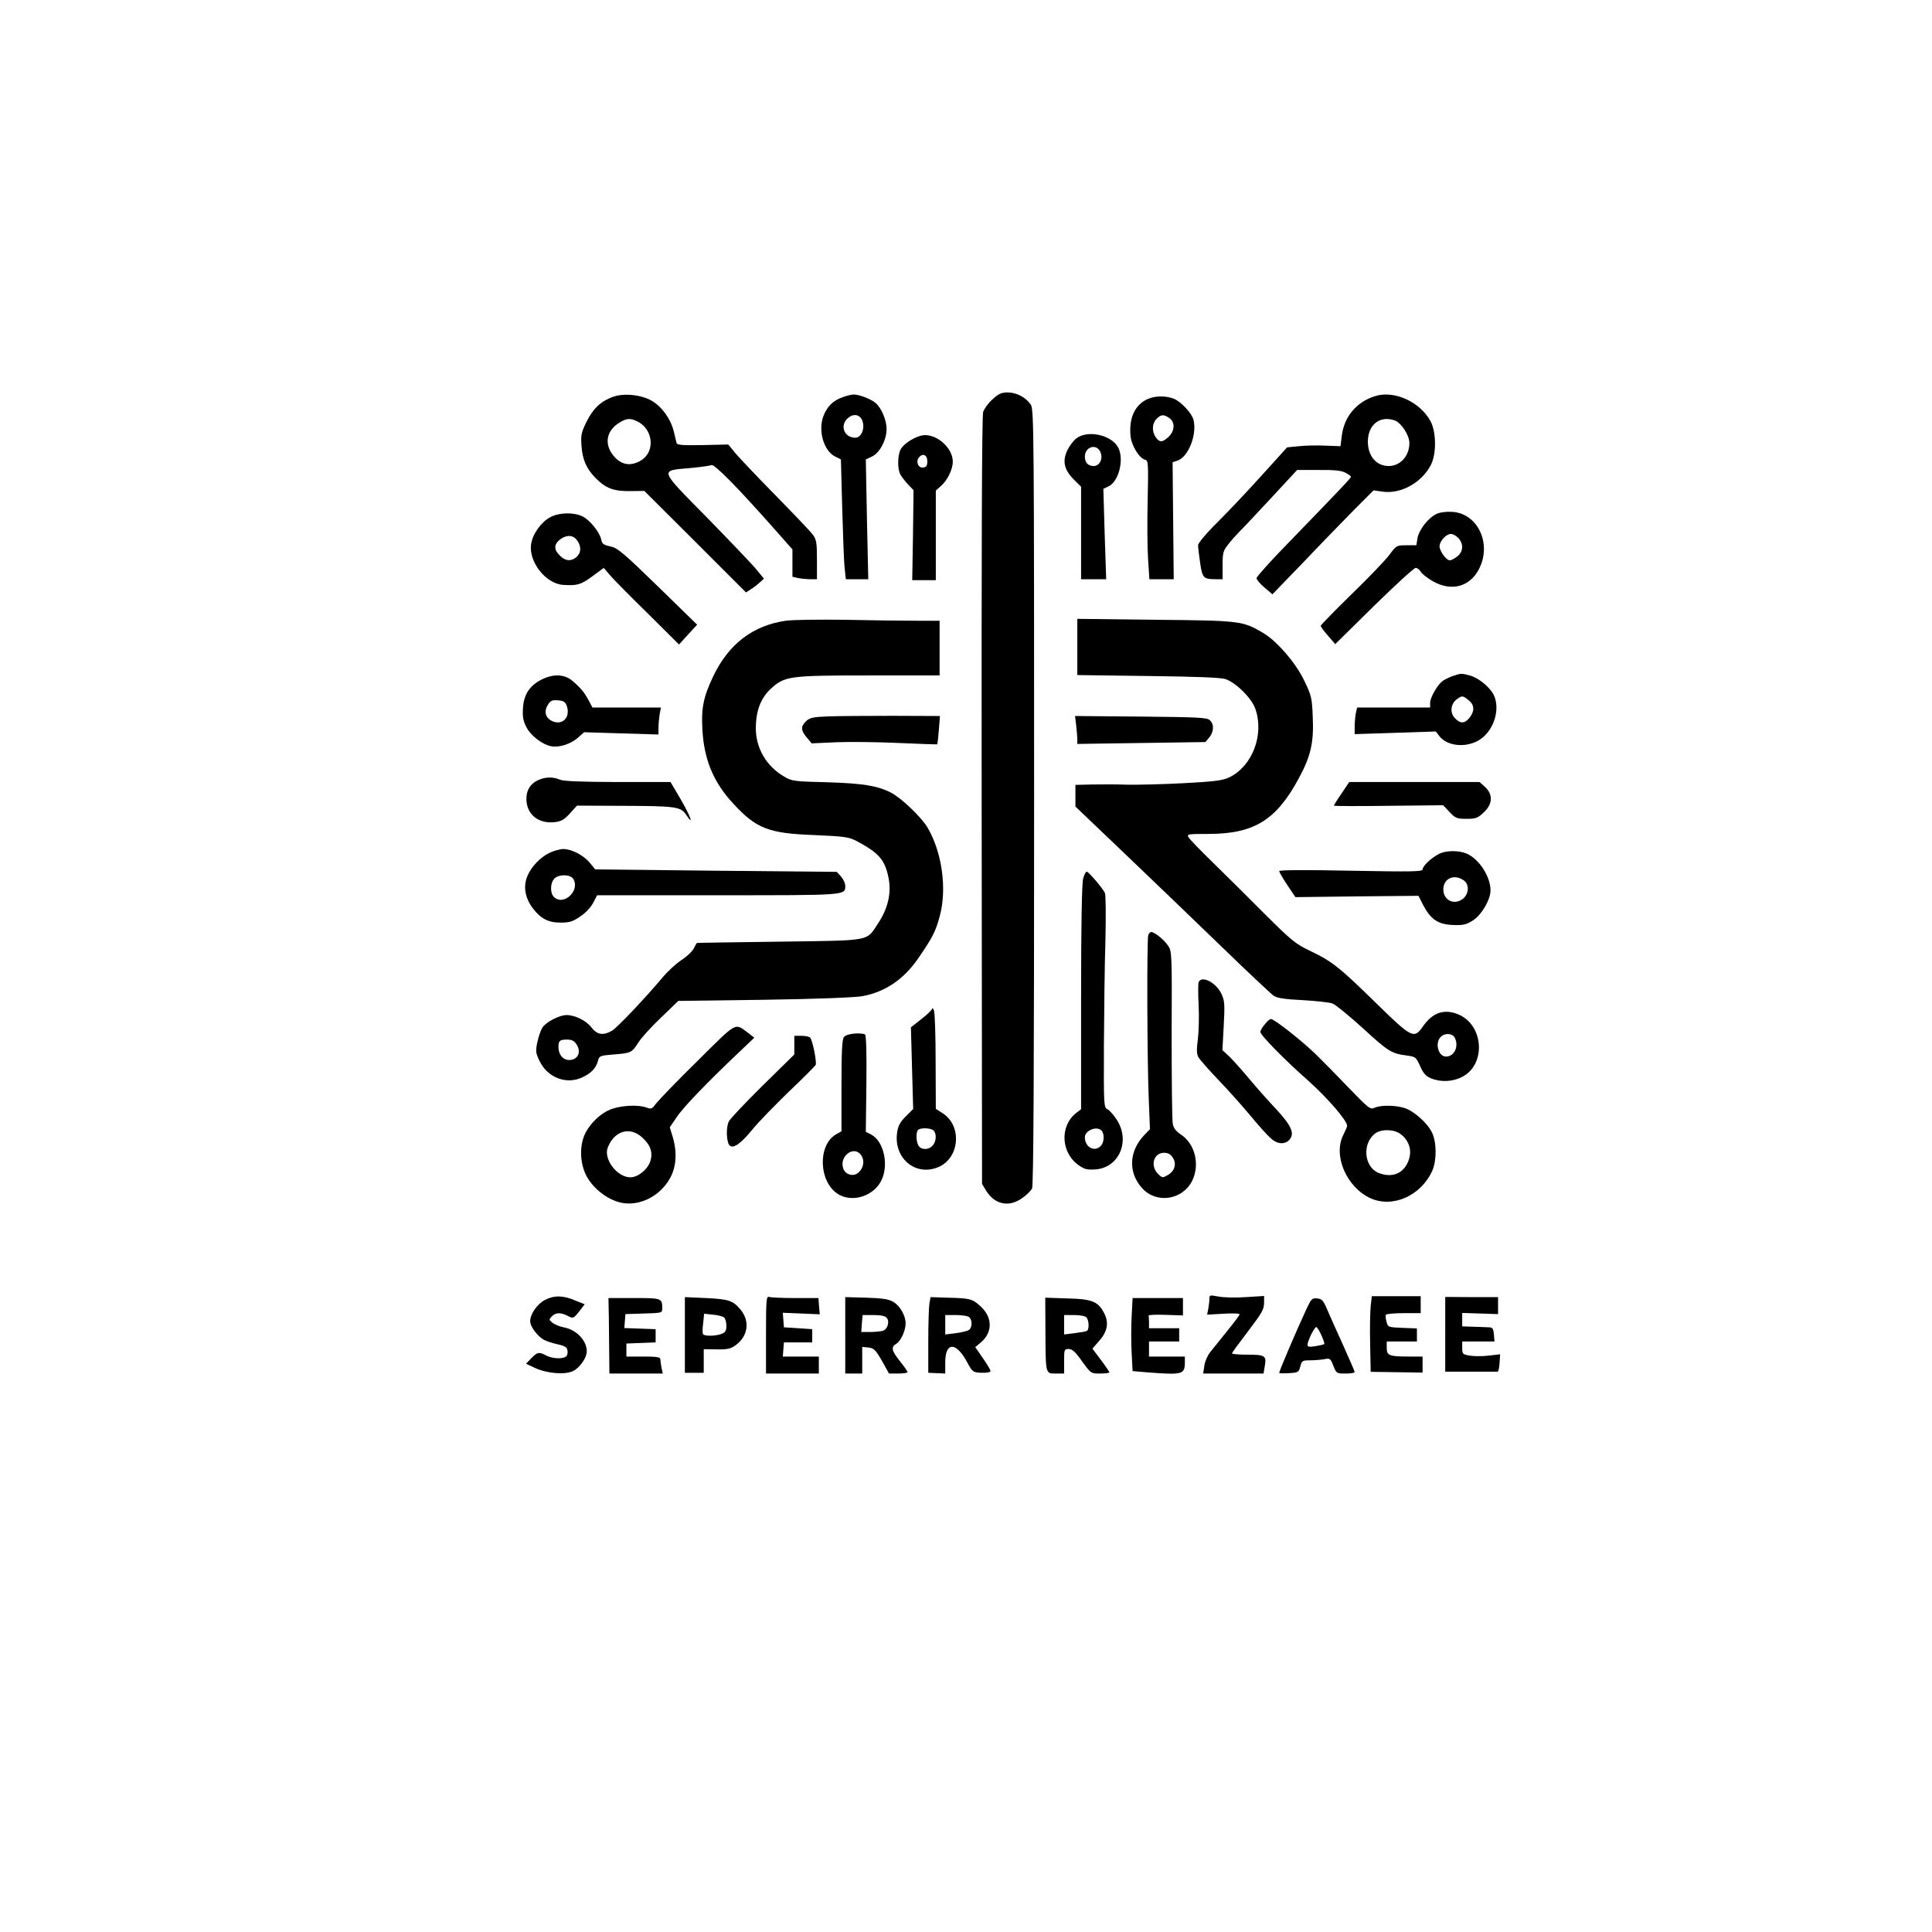 <?xml version="1.0" standalone="no"?>
<!DOCTYPE svg PUBLIC "-//W3C//DTD SVG 20010904//EN"
 "http://www.w3.org/TR/2001/REC-SVG-20010904/DTD/svg10.dtd">
<svg version="1.0" xmlns="http://www.w3.org/2000/svg"
 width="1024pt" height="1024pt" viewBox="0 0 1024 1024"
 preserveAspectRatio="xMidYMid meet">

 <!-- White Background -->
 <rect width="100%" height="100%" fill="white"/>

<g transform="translate(0,1024) scale(0.1,-0.1)"
fill="#000000" stroke="none">
<path d="M5261 8124 c-22 -19 -44 -50 -50 -67 -7 -21 -9 -725 -8 -2062 l2
-2030 23 -38 c46 -72 121 -87 190 -37 23 16 46 39 52 50 8 14 11 610 11 2075
0 1895 -1 2056 -17 2079 -25 39 -76 66 -123 66 -33 0 -49 -7 -80 -36z"/>
<path d="M3247 8136 c-63 -23 -104 -62 -138 -131 -28 -56 -31 -72 -27 -127 5
-75 26 -122 76 -173 53 -53 94 -69 182 -68 l75 1 270 -269 269 -269 26 17 c14
8 35 25 47 36 l22 20 -42 51 c-23 28 -141 151 -261 274 -255 259 -251 247 -90
261 54 5 106 12 115 16 16 6 140 -120 338 -344 l91 -103 0 -73 0 -72 31 -7
c17 -3 47 -6 65 -6 l34 0 0 104 c0 90 -3 107 -22 132 -11 16 -103 112 -203
214 -100 102 -196 203 -213 225 l-32 39 -135 -3 c-106 -2 -136 0 -139 11 -2 7
-8 35 -15 62 -16 65 -62 130 -117 162 -55 32 -150 42 -207 20z m134 -131 c82
-43 92 -159 17 -205 -51 -31 -98 -26 -137 14 -61 63 -52 141 22 186 39 24 59
25 98 5z"/>
<path d="M4467 8135 c-52 -18 -83 -49 -103 -101 -29 -77 2 -184 63 -214 l30
-15 7 -260 c4 -143 9 -286 13 -317 l6 -58 59 0 60 0 -7 318 -6 317 32 15 c41
18 78 88 78 145 1 46 -27 112 -57 138 -23 21 -87 46 -117 46 -11 0 -37 -6 -58
-14z m102 -121 c18 -41 -2 -94 -36 -94 -57 0 -82 61 -43 100 29 29 64 26 79
-6z"/>
<path d="M7290 8141 c-99 -30 -165 -108 -178 -209 l-7 -57 -80 3 c-44 2 -108
1 -141 -3 l-62 -6 -133 -147 c-73 -81 -179 -193 -236 -250 -60 -59 -103 -111
-103 -122 0 -10 5 -53 11 -94 12 -81 17 -86 87 -86 l32 0 0 74 c0 67 3 77 31
112 17 22 43 51 57 65 15 14 90 94 167 177 l140 151 113 0 c83 1 121 -3 142
-14 17 -9 30 -18 30 -22 0 -7 -51 -61 -337 -356 -90 -92 -163 -174 -163 -181
0 -8 19 -31 42 -50 l42 -36 171 177 c93 98 214 222 267 276 l98 98 49 -7 c96
-13 205 47 254 140 31 58 30 174 0 232 -55 103 -191 166 -293 135z m104 -130
c34 -14 76 -78 76 -119 0 -69 -48 -122 -110 -122 -65 0 -110 53 -110 129 0 91
65 141 144 112z"/>
<path d="M6085 8126 c-69 -30 -102 -100 -93 -196 5 -52 46 -119 78 -127 16 -4
17 -21 13 -211 -3 -114 -2 -255 2 -314 l7 -108 64 0 65 0 -3 310 -3 310 27 9
c57 20 103 138 84 215 -9 36 -65 96 -103 112 -41 17 -99 17 -138 0z m113 -102
c31 -22 29 -68 -4 -99 -33 -31 -48 -31 -68 -3 -22 31 -20 74 4 98 24 24 38 25
68 4z"/>
<path d="M4878 7930 c-45 -13 -94 -48 -106 -75 -15 -33 -15 -100 -1 -128 6
-12 25 -36 41 -54 l30 -31 -3 -238 -4 -239 62 0 63 0 0 238 0 237 26 23 c35
30 64 89 64 130 0 80 -100 159 -172 137z m37 -135 c0 -23 -5 -31 -22 -33 -26
-4 -41 31 -22 54 20 24 44 13 44 -21z"/>
<path d="M5704 7916 c-17 -14 -38 -43 -48 -65 -26 -56 -15 -102 35 -152 l39
-39 0 -245 0 -245 66 0 67 0 -8 240 -7 239 27 13 c53 24 83 137 54 201 -32 71
-163 101 -225 53z m128 -71 c16 -35 -3 -75 -35 -75 -30 0 -47 18 -47 50 0 52
61 71 82 25z"/>
<path d="M7614 7516 c-43 -19 -93 -84 -101 -128 l-6 -38 -52 0 c-52 0 -54 -1
-89 -48 -19 -27 -110 -122 -201 -210 -91 -89 -165 -165 -165 -169 0 -5 17 -28
39 -53 l38 -44 205 202 c113 111 213 202 221 202 9 0 21 -9 27 -20 6 -11 34
-33 63 -50 99 -57 197 -31 246 64 69 134 -6 294 -141 303 -31 2 -66 -2 -84
-11z m116 -128 c28 -31 26 -72 -6 -97 -15 -12 -33 -21 -40 -21 -18 0 -54 49
-54 74 0 28 35 66 60 66 11 0 28 -10 40 -22z"/>
<path d="M2917 7499 c-49 -26 -94 -89 -102 -143 -14 -93 77 -210 170 -216 74
-5 94 1 154 45 l61 45 37 -43 c20 -23 110 -114 200 -202 l162 -161 48 53 48
52 -208 203 c-185 180 -214 204 -252 212 -35 7 -44 14 -48 35 -8 40 -61 106
-100 124 -47 23 -123 21 -170 -4z m136 -116 c27 -31 30 -66 7 -91 -26 -27 -59
-28 -87 -2 -37 33 -39 61 -9 87 32 27 67 30 89 6z"/>
<path d="M4165 6950 c-174 -25 -303 -123 -385 -295 -52 -110 -64 -168 -57
-284 9 -159 59 -278 164 -391 122 -132 186 -157 429 -166 160 -7 181 -10 223
-31 120 -64 152 -100 171 -199 15 -78 -4 -160 -56 -238 -64 -97 -29 -90 -524
-97 -239 -3 -436 -6 -437 -7 -1 -1 -9 -15 -17 -31 -8 -15 -38 -43 -65 -60 -27
-18 -71 -58 -97 -89 -96 -114 -240 -266 -269 -284 -47 -28 -80 -23 -110 16
-27 36 -87 66 -132 66 -38 0 -108 -36 -128 -66 -9 -14 -21 -49 -27 -78 -10
-47 -9 -57 12 -100 41 -86 139 -125 222 -88 50 22 76 49 87 88 7 28 10 29 82
35 92 7 98 9 132 63 15 24 69 84 120 132 l92 89 455 6 c274 4 481 12 520 19
121 22 220 89 297 201 78 114 91 140 114 224 39 144 12 338 -65 469 -32 54
-140 158 -194 185 -72 37 -149 49 -340 55 -173 4 -186 6 -226 30 -94 55 -150
150 -150 256 0 92 26 160 79 209 74 68 96 71 522 71 l373 0 0 145 0 145 -123
0 c-68 0 -238 2 -378 5 -140 2 -281 0 -314 -5z m-1109 -2246 c25 -38 9 -78
-33 -82 -36 -4 -63 26 -63 69 0 33 7 39 46 39 25 0 38 -7 50 -26z"/>
<path d="M5710 6811 l0 -149 373 -5 c256 -3 384 -8 411 -16 56 -18 141 -102
160 -159 47 -137 -16 -302 -138 -362 -37 -17 -74 -22 -242 -31 -110 -6 -244
-9 -299 -8 -55 2 -139 2 -187 1 l-88 -2 0 -57 0 -58 262 -250 c144 -137 374
-359 512 -492 138 -134 262 -250 276 -260 18 -13 56 -19 155 -24 71 -4 143
-12 158 -18 16 -6 89 -66 163 -133 134 -123 149 -132 234 -143 43 -6 46 -9 67
-56 17 -38 30 -53 57 -64 52 -22 116 -19 167 8 125 65 114 270 -18 329 -76 33
-139 13 -191 -62 -47 -68 -59 -62 -244 119 -198 194 -238 226 -352 280 -81 39
-100 55 -240 194 -83 84 -207 206 -274 272 -68 66 -128 128 -133 138 -9 16 -1
17 104 17 243 0 361 72 481 295 63 116 80 189 74 323 -4 103 -7 115 -45 194
-45 95 -146 211 -219 254 -108 63 -119 65 -570 69 l-414 5 0 -149z m2000
-2070 c24 -46 -1 -101 -46 -101 -41 0 -60 72 -28 104 21 22 61 20 74 -3z"/>
<path d="M7697 6656 c-20 -8 -45 -20 -53 -27 -28 -23 -64 -87 -64 -114 l0 -25
-194 0 -193 0 -7 -31 c-3 -17 -6 -49 -6 -71 l0 -39 215 7 215 7 20 -26 c42
-53 143 -62 212 -18 77 49 112 165 74 240 -22 41 -80 88 -123 100 -47 13 -49
13 -96 -3z m87 -127 c31 -25 33 -57 5 -93 -26 -32 -49 -33 -78 -2 -28 29 -22
77 12 101 27 19 29 19 61 -6z"/>
<path d="M2872 6639 c-64 -32 -95 -79 -100 -149 -3 -46 0 -69 17 -102 22 -45
81 -92 131 -103 41 -9 105 11 143 45 l33 29 197 -6 197 -6 0 34 c0 19 3 51 6
72 l7 37 -181 0 -182 0 -20 38 c-23 43 -43 67 -88 105 -42 34 -99 36 -160 6z
m132 -140 c22 -64 -27 -109 -83 -78 -32 18 -38 52 -16 85 13 21 23 25 53 22
29 -2 38 -8 46 -29z"/>
<path d="M4390 6443 c-80 -3 -98 -7 -117 -25 -30 -28 -29 -49 3 -87 l26 -31
131 6 c73 3 222 1 332 -4 110 -5 201 -8 202 -7 2 1 6 35 9 76 l6 74 -248 1
c-137 0 -292 -1 -344 -3z"/>
<path d="M5704 6395 c3 -27 6 -61 6 -74 l0 -24 340 5 339 5 20 24 c25 30 27
71 3 92 -15 14 -63 16 -366 19 l-348 3 6 -50z"/>
<path d="M2854 6106 c-42 -19 -64 -52 -64 -100 0 -83 65 -135 154 -123 32 4
49 15 77 46 l37 41 228 -1 c298 -1 322 -4 351 -48 44 -65 22 -6 -30 84 l-53
90 -279 0 c-197 1 -288 4 -308 13 -36 15 -74 15 -113 -2z"/>
<path d="M7111 6035 c-23 -33 -41 -62 -41 -65 0 -3 130 -3 290 -1 l289 3 34
-36 c31 -33 39 -36 90 -36 49 0 60 4 91 34 48 44 50 95 7 135 l-29 26 -345 0
-346 0 -40 -60z"/>
<path d="M2915 5721 c-50 -23 -99 -74 -120 -125 -22 -52 -13 -112 26 -166 43
-58 83 -80 150 -80 47 0 65 5 105 33 28 18 56 49 68 72 l21 40 641 0 c689 0
674 -1 674 51 0 12 -10 34 -22 48 l-23 25 -640 6 -640 7 -29 35 c-33 40 -96
73 -141 73 -16 0 -48 -9 -70 -19z m125 -142 c34 -63 -55 -142 -104 -93 -21 20
-20 73 1 96 24 26 89 25 103 -3z"/>
<path d="M7625 5713 c-41 -21 -85 -64 -85 -81 0 -12 -54 -13 -380 -7 -235 5
-380 4 -380 -2 0 -5 19 -38 43 -74 l43 -64 326 4 326 3 22 -43 c43 -84 82
-110 170 -112 47 -1 64 3 99 26 45 30 91 109 91 158 0 73 -61 167 -127 195
-43 18 -111 17 -148 -3z m133 -139 c29 -20 29 -67 0 -94 -45 -41 -108 -15
-108 46 0 58 57 84 108 48z"/>
<path d="M5741 5583 c-7 -25 -11 -250 -11 -630 l0 -592 -26 -20 c-89 -70 -81
-213 16 -279 29 -20 44 -23 88 -20 123 10 183 149 113 260 -16 26 -39 52 -50
58 -21 10 -21 17 -20 338 1 180 4 432 8 560 3 134 2 241 -3 250 -15 29 -87
112 -96 112 -5 0 -14 -17 -19 -37z m97 -1335 c17 -17 15 -64 -4 -82 -33 -34
-84 -6 -84 46 0 36 62 62 88 36z"/>
<path d="M6086 5284 c-8 -20 -6 -681 3 -879 l6 -150 -28 -29 c-84 -86 -89
-201 -13 -284 75 -83 212 -63 264 38 43 86 17 196 -58 246 -26 17 -40 35 -44
57 -4 18 -6 231 -6 474 2 436 1 443 -20 472 -22 32 -71 71 -88 71 -5 0 -13 -7
-16 -16z m130 -1180 c22 -33 10 -72 -28 -93 -24 -14 -28 -14 -46 3 -48 42 -30
116 28 116 21 0 35 -8 46 -26z"/>
<path d="M6353 5034 c-3 -9 -3 -64 0 -122 3 -59 1 -140 -4 -179 -7 -54 -7 -78
2 -95 7 -13 55 -68 108 -123 53 -55 129 -141 170 -190 41 -50 88 -102 105
-117 35 -33 76 -36 100 -9 29 32 12 73 -67 159 -40 42 -105 115 -144 162 -39
47 -88 101 -107 120 l-37 34 7 128 c6 112 5 133 -11 168 -27 61 -107 103 -122
64z"/>
<path d="M4941 4894 c-1 -6 -26 -31 -57 -55 l-56 -44 6 -217 6 -216 -39 -39
c-30 -30 -41 -50 -46 -85 -20 -136 97 -235 218 -184 113 47 128 218 24 285
l-37 24 -1 251 c0 138 -4 260 -9 271 -5 11 -9 15 -9 9z m7 -646 c17 -17 15
-58 -5 -80 -19 -22 -56 -24 -72 -4 -14 16 -18 67 -7 85 9 15 69 14 84 -1z"/>
<path d="M6703 4810 c-13 -15 -23 -33 -23 -39 0 -17 125 -145 253 -258 102
-91 207 -212 207 -240 0 -5 -9 -26 -20 -48 -56 -109 17 -278 144 -336 118 -53
267 13 327 145 24 54 24 148 0 201 -23 51 -98 118 -149 133 -50 15 -124 15
-156 1 -23 -11 -31 -5 -138 106 -62 65 -142 146 -178 181 -76 73 -218 184
-234 183 -6 0 -21 -13 -33 -29z m722 -582 c42 -33 58 -80 44 -129 -23 -77 -88
-106 -164 -75 -77 33 -86 159 -14 210 34 23 100 21 134 -6z"/>
<path d="M3697 4617 c-107 -105 -205 -207 -219 -225 -22 -30 -27 -32 -52 -22
-41 15 -126 12 -181 -7 -61 -20 -126 -84 -150 -146 -26 -69 -18 -161 21 -223
43 -70 127 -126 199 -132 92 -8 186 45 235 131 35 61 40 140 15 223 l-15 49
36 53 c33 51 161 184 331 345 l81 77 -31 24 c-75 55 -55 66 -270 -147z m-293
-406 c45 -41 58 -81 42 -128 -15 -43 -65 -83 -105 -83 -70 0 -143 96 -120 157
34 89 117 115 183 54z"/>
<path d="M4530 4762 c-27 -2 -50 -9 -57 -19 -10 -12 -13 -80 -13 -258 l0 -241
-30 -17 c-96 -57 -91 -248 9 -314 72 -48 183 -17 228 62 47 82 20 215 -50 252
l-28 14 3 254 c2 161 -1 257 -7 262 -5 4 -30 7 -55 5z m35 -646 c19 -28 12
-67 -15 -91 -26 -23 -68 -12 -80 20 -25 67 58 128 95 71z"/>
<path d="M4210 4701 l0 -50 -166 -163 c-91 -90 -173 -176 -181 -192 -16 -31
-13 -110 4 -127 19 -19 59 9 118 81 32 40 120 130 194 202 75 71 139 136 144
143 7 13 -14 122 -28 144 -3 6 -24 11 -46 11 l-39 0 0 -49z"/>
<path d="M6410 3355 c0 -12 -3 -36 -6 -53 l-6 -30 86 5 c48 3 86 2 86 -3 0 -5
-30 -45 -66 -89 -35 -44 -76 -94 -90 -112 -14 -18 -28 -50 -31 -73 l-6 -40
160 0 160 0 7 42 c9 53 1 58 -96 58 -43 0 -78 3 -78 7 0 4 33 49 73 101 90
119 96 129 97 170 l0 33 -97 -6 c-54 -4 -119 -2 -145 3 -46 9 -48 8 -48 -13z"/>
<path d="M2888 3350 c-41 -22 -78 -75 -78 -113 0 -28 39 -80 74 -99 11 -6 44
-17 71 -23 41 -9 51 -16 53 -35 2 -12 -2 -27 -10 -31 -20 -13 -70 -10 -102 6
-39 21 -48 19 -80 -14 l-28 -29 49 -23 c64 -29 159 -37 202 -15 36 19 71 70
71 104 0 57 -55 115 -123 127 -21 4 -47 15 -59 24 -19 16 -19 18 -3 34 20 21
47 22 85 2 28 -14 29 -14 59 23 l30 39 -52 21 c-64 27 -110 27 -159 2z"/>
<path d="M3630 3164 l0 -200 50 0 50 0 0 62 0 63 68 -1 c55 -1 75 3 98 20 69
48 81 129 28 192 -40 47 -61 54 -182 60 l-112 5 0 -201z m208 93 c6 -5 12 -25
12 -43 0 -28 -5 -36 -26 -44 -31 -12 -91 -13 -98 -1 -3 4 -3 31 1 58 l5 50 47
-5 c25 -2 52 -9 59 -15z"/>
<path d="M4060 3166 l0 -206 140 0 140 0 0 45 0 45 -96 0 -95 0 3 38 3 37 75
0 75 0 0 35 0 35 -75 5 -75 5 -3 39 -3 38 98 -4 98 -4 -4 43 -3 43 -123 0
c-68 0 -130 3 -139 6 -14 5 -16 -16 -16 -200z"/>
<path d="M4480 3163 l0 -203 45 0 45 0 0 71 0 70 32 -3 c29 -3 38 -11 72 -70
l38 -68 49 0 c27 0 49 3 49 8 0 4 -18 30 -40 57 -45 57 -49 75 -19 93 24 15
49 70 49 108 0 40 -29 92 -64 113 -25 15 -54 20 -144 23 l-112 3 0 -202z m220
92 c17 -21 4 -61 -22 -69 -13 -3 -43 -6 -68 -6 l-45 0 3 45 4 45 58 0 c39 0
62 -5 70 -15z"/>
<path d="M4926 3330 c-3 -19 -6 -109 -6 -200 l0 -166 45 -2 45 -2 0 59 c0 106
54 111 111 10 34 -62 34 -63 82 -65 28 -1 47 3 47 9 0 6 -18 37 -41 69 l-40
58 30 25 c64 54 62 136 -5 194 -41 37 -53 40 -171 43 l-91 3 -6 -35z m212 -72
c16 -16 15 -53 -1 -66 -7 -6 -39 -14 -70 -18 l-57 -7 0 52 0 51 58 0 c32 0 63
-5 70 -12z"/>
<path d="M7265 3318 c-3 -29 -5 -120 -3 -201 l3 -148 138 -2 137 -2 0 43 0 42
-72 0 c-105 0 -118 5 -118 46 l0 34 80 0 80 0 0 35 0 34 -77 3 c-75 3 -77 4
-84 32 -5 16 -6 33 -3 38 3 4 45 8 95 8 l89 0 0 45 0 45 -129 0 -130 0 -6 -52z"/>
<path d="M7660 3168 l0 -198 135 0 c74 0 138 0 143 0 4 0 8 20 10 46 l3 46
-60 -7 c-33 -4 -78 -4 -101 0 -38 6 -40 9 -40 41 l0 34 86 0 85 0 -3 37 c-3
32 -7 38 -28 38 -14 1 -51 2 -82 3 l-58 2 0 36 0 35 95 -3 95 -3 0 45 0 45
-140 0 -140 1 0 -198z"/>
<path d="M3227 3258 c0 -57 2 -147 2 -200 l1 -98 141 0 142 0 -7 31 c-3 17 -6
38 -6 45 0 11 -20 14 -90 14 l-90 0 0 35 0 34 78 3 77 3 0 35 0 35 -83 3 -83
3 3 37 3 37 98 3 c95 3 97 3 97 27 0 54 -2 55 -149 55 l-136 0 2 -102z"/>
<path d="M5541 3183 c1 -228 0 -223 55 -223 l44 0 0 65 c0 62 1 65 24 65 19 0
36 -15 71 -65 47 -65 47 -65 96 -65 27 0 49 3 49 6 0 3 -20 33 -45 66 l-45 60
34 39 c44 48 54 95 31 143 -32 67 -64 81 -197 84 l-118 4 1 -179z m217 75 c14
-14 16 -64 3 -72 -4 -3 -34 -8 -65 -12 l-56 -7 0 52 0 51 53 0 c29 0 58 -5 65
-12z"/>
<path d="M5998 3263 c-3 -54 -3 -141 0 -194 l5 -96 81 -7 c185 -14 196 -11
196 55 l0 29 -95 0 -95 0 0 40 0 40 80 0 80 0 0 35 0 35 -80 0 -80 0 0 30 c0
17 -1 33 -2 37 -2 4 39 6 90 4 l92 -3 0 46 0 46 -134 0 -133 0 -5 -97z"/>
<path d="M6925 3303 c-57 -123 -145 -329 -145 -340 0 -2 23 -3 52 -1 49 3 52
5 60 36 8 30 11 32 52 32 24 0 58 3 75 6 30 6 33 4 48 -35 16 -40 17 -41 65
-41 26 0 48 3 48 8 0 4 -28 68 -61 142 -34 74 -72 160 -85 190 -20 47 -27 55
-52 58 -28 3 -32 -2 -57 -55z m80 -143 c10 -22 16 -42 14 -44 -2 -2 -23 -7
-46 -11 -33 -5 -43 -4 -43 7 1 23 39 100 48 94 5 -3 17 -23 27 -46z"/>
</g>
</svg>
